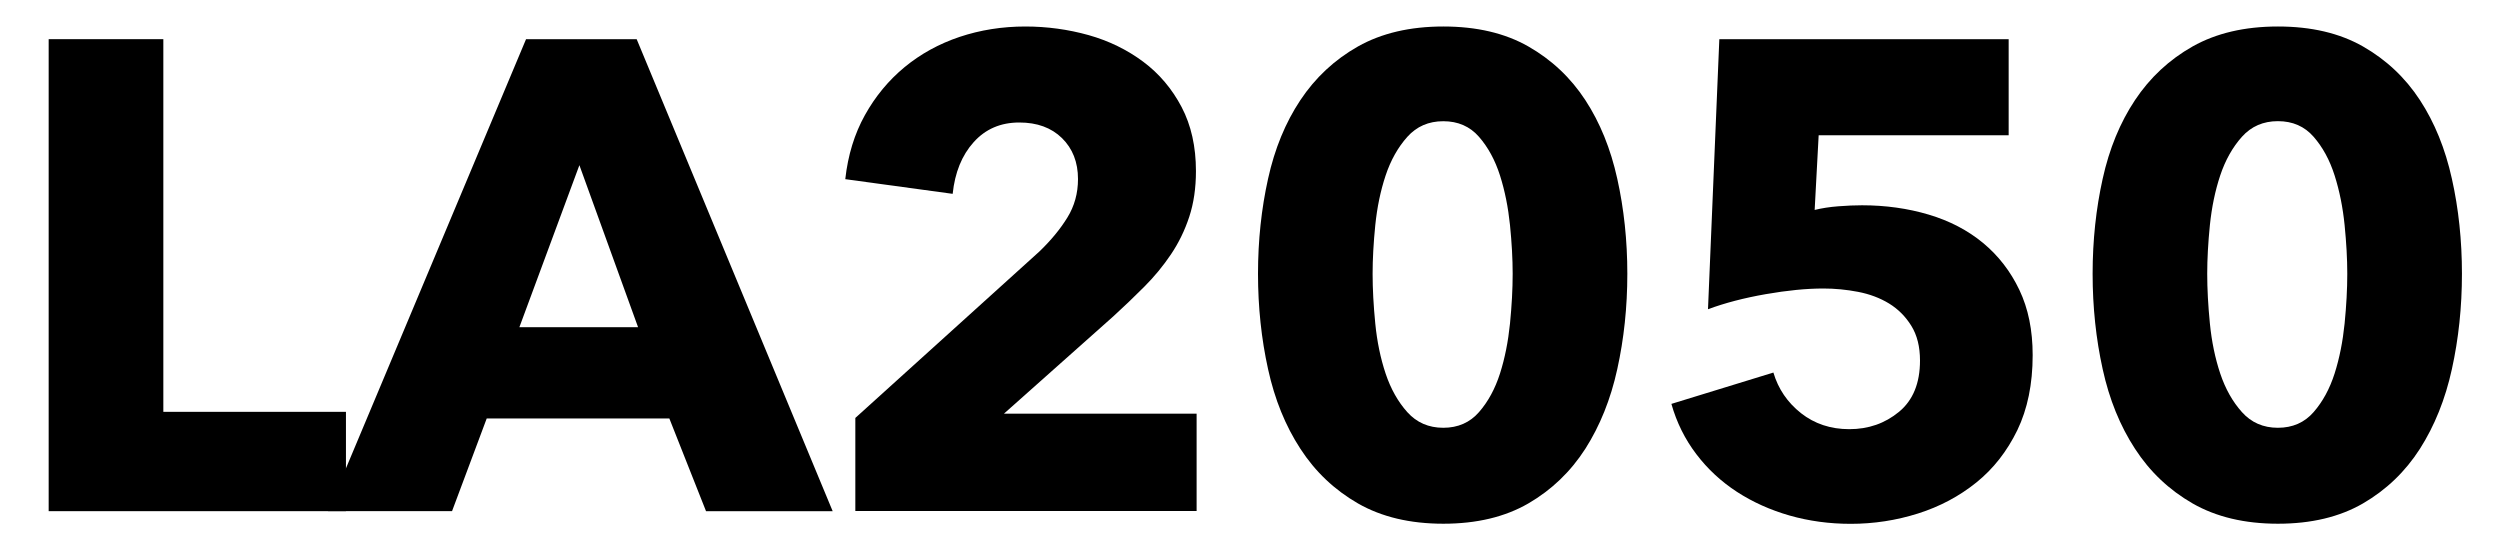<?xml version="1.0" encoding="utf-8"?>
<!-- Generator: Adobe Illustrator 22.0.1, SVG Export Plug-In . SVG Version: 6.00 Build 0)  -->
<svg version="1.1" id="Layer_1" xmlns="http://www.w3.org/2000/svg" xmlns:xlink="http://www.w3.org/1999/xlink" x="0px" y="0px"
	 width="45px" height="10px" viewBox="0 0 45 10" style="enable-background:new 0 0 45 10;" xml:space="preserve">
<g>
	<path d="M0.876,9.2V0.705h2.064v6.708h3.287v1.788H0.876z"/>
	<path d="M12.708,9.2l-0.66-1.668H8.761L8.137,9.2H5.904L9.469,0.705h1.991
		l3.528,8.496H12.708z M10.429,2.973L9.349,5.889h2.136L10.429,2.973z"/>
	<path d="M15.396,9.2V7.523l3.312-2.995c0.208-0.2,0.376-0.403,0.504-0.611
		c0.128-0.207,0.192-0.438,0.192-0.694c0-0.304-0.097-0.549-0.288-0.737
		c-0.192-0.188-0.448-0.281-0.769-0.281c-0.336,0-0.609,0.118-0.821,0.354
		c-0.212,0.235-0.338,0.546-0.378,0.93l-1.933-0.264
		c0.048-0.433,0.166-0.817,0.354-1.154c0.188-0.338,0.426-0.625,0.714-0.863
		c0.288-0.237,0.618-0.419,0.99-0.544c0.372-0.124,0.766-0.187,1.182-0.187
		c0.392,0,0.771,0.052,1.14,0.155c0.368,0.104,0.696,0.265,0.984,0.48
		s0.518,0.488,0.69,0.815c0.172,0.328,0.258,0.713,0.258,1.152
		c0,0.305-0.04,0.578-0.12,0.822s-0.19,0.47-0.33,0.678
		s-0.3,0.402-0.48,0.582c-0.18,0.18-0.365,0.358-0.558,0.534l-1.968,1.751
		h3.468v1.752H15.396z"/>
	<path d="M29.292,4.928c0,0.601-0.061,1.172-0.181,1.716
		c-0.119,0.544-0.312,1.021-0.575,1.434c-0.265,0.412-0.606,0.74-1.026,0.984
		c-0.42,0.243-0.93,0.365-1.53,0.365c-0.6,0-1.111-0.122-1.536-0.365
		c-0.424-0.244-0.77-0.572-1.037-0.984c-0.269-0.412-0.463-0.89-0.582-1.434
		c-0.12-0.544-0.181-1.116-0.181-1.716c0-0.6,0.061-1.17,0.181-1.71
		c0.119-0.54,0.313-1.012,0.582-1.416c0.268-0.403,0.613-0.726,1.037-0.966
		c0.425-0.239,0.937-0.359,1.536-0.359c0.601,0,1.11,0.12,1.53,0.359
		c0.42,0.24,0.762,0.562,1.026,0.966c0.264,0.404,0.456,0.876,0.575,1.416
		C29.231,3.758,29.292,4.329,29.292,4.928z M27.228,4.928
		c0-0.264-0.016-0.556-0.048-0.876C27.147,3.733,27.088,3.435,27,3.159
		s-0.214-0.508-0.378-0.696c-0.164-0.188-0.378-0.281-0.643-0.281
		c-0.264,0-0.479,0.094-0.647,0.281c-0.168,0.188-0.299,0.42-0.391,0.696
		s-0.153,0.574-0.186,0.894c-0.032,0.32-0.048,0.612-0.048,0.876
		c0,0.272,0.016,0.57,0.048,0.895c0.032,0.324,0.094,0.624,0.186,0.9
		c0.092,0.275,0.223,0.508,0.391,0.695C25.5,7.606,25.716,7.7,25.979,7.7
		c0.265,0,0.479-0.094,0.643-0.282C26.786,7.23,26.912,6.998,27,6.723
		c0.088-0.276,0.147-0.576,0.18-0.9C27.212,5.499,27.228,5.201,27.228,4.928z"
		/>
	<path d="M36.588,6.393c0,0.52-0.093,0.97-0.276,1.35
		c-0.185,0.38-0.43,0.694-0.738,0.942c-0.308,0.248-0.658,0.434-1.05,0.558
		s-0.796,0.186-1.212,0.186c-0.384,0-0.75-0.05-1.098-0.149
		c-0.349-0.1-0.664-0.242-0.948-0.426c-0.284-0.185-0.528-0.41-0.732-0.679
		c-0.204-0.268-0.354-0.569-0.449-0.905l1.836-0.564
		C32.008,7,32.174,7.244,32.418,7.437c0.243,0.191,0.533,0.288,0.869,0.288
		c0.345,0,0.643-0.104,0.895-0.312s0.378-0.516,0.378-0.924
		c0-0.248-0.052-0.456-0.156-0.624c-0.104-0.168-0.238-0.302-0.401-0.402
		c-0.164-0.1-0.351-0.17-0.559-0.21s-0.416-0.06-0.624-0.06
		c-0.304,0-0.649,0.034-1.038,0.102c-0.388,0.068-0.733,0.158-1.038,0.271
		l0.204-4.86h5.208v1.729h-3.42l-0.072,1.344
		c0.128-0.032,0.271-0.054,0.427-0.066c0.155-0.012,0.298-0.018,0.426-0.018
		c0.424,0,0.824,0.056,1.2,0.168s0.702,0.282,0.978,0.51
		c0.276,0.229,0.494,0.51,0.654,0.846S36.588,5.945,36.588,6.393z"/>
	<path d="M44.315,4.928c0,0.601-0.061,1.172-0.181,1.716
		c-0.119,0.544-0.312,1.021-0.575,1.434C43.295,8.49,42.953,8.818,42.533,9.062
		c-0.42,0.243-0.93,0.365-1.53,0.365c-0.6,0-1.111-0.122-1.536-0.365
		c-0.424-0.244-0.77-0.572-1.037-0.984c-0.269-0.412-0.463-0.89-0.582-1.434
		c-0.12-0.544-0.181-1.116-0.181-1.716c0-0.6,0.061-1.17,0.181-1.71
		c0.119-0.54,0.313-1.012,0.582-1.416c0.268-0.403,0.613-0.726,1.037-0.966
		c0.425-0.239,0.937-0.359,1.536-0.359c0.601,0,1.11,0.12,1.53,0.359
		c0.42,0.24,0.762,0.562,1.026,0.966c0.264,0.404,0.456,0.876,0.575,1.416
		C44.255,3.758,44.315,4.329,44.315,4.928z M42.251,4.928
		c0-0.264-0.016-0.556-0.048-0.876c-0.032-0.319-0.092-0.617-0.18-0.894
		s-0.214-0.508-0.378-0.696c-0.164-0.188-0.378-0.281-0.643-0.281
		c-0.264,0-0.479,0.094-0.647,0.281c-0.168,0.188-0.299,0.42-0.391,0.696
		s-0.153,0.574-0.186,0.894c-0.032,0.32-0.048,0.612-0.048,0.876
		c0,0.272,0.016,0.57,0.048,0.895c0.032,0.324,0.094,0.624,0.186,0.9
		c0.092,0.275,0.223,0.508,0.391,0.695c0.168,0.188,0.384,0.282,0.647,0.282
		c0.265,0,0.479-0.094,0.643-0.282c0.164-0.188,0.29-0.42,0.378-0.695
		c0.088-0.276,0.147-0.576,0.18-0.9C42.235,5.499,42.251,5.201,42.251,4.928z"
		/>
</g>
</svg>
